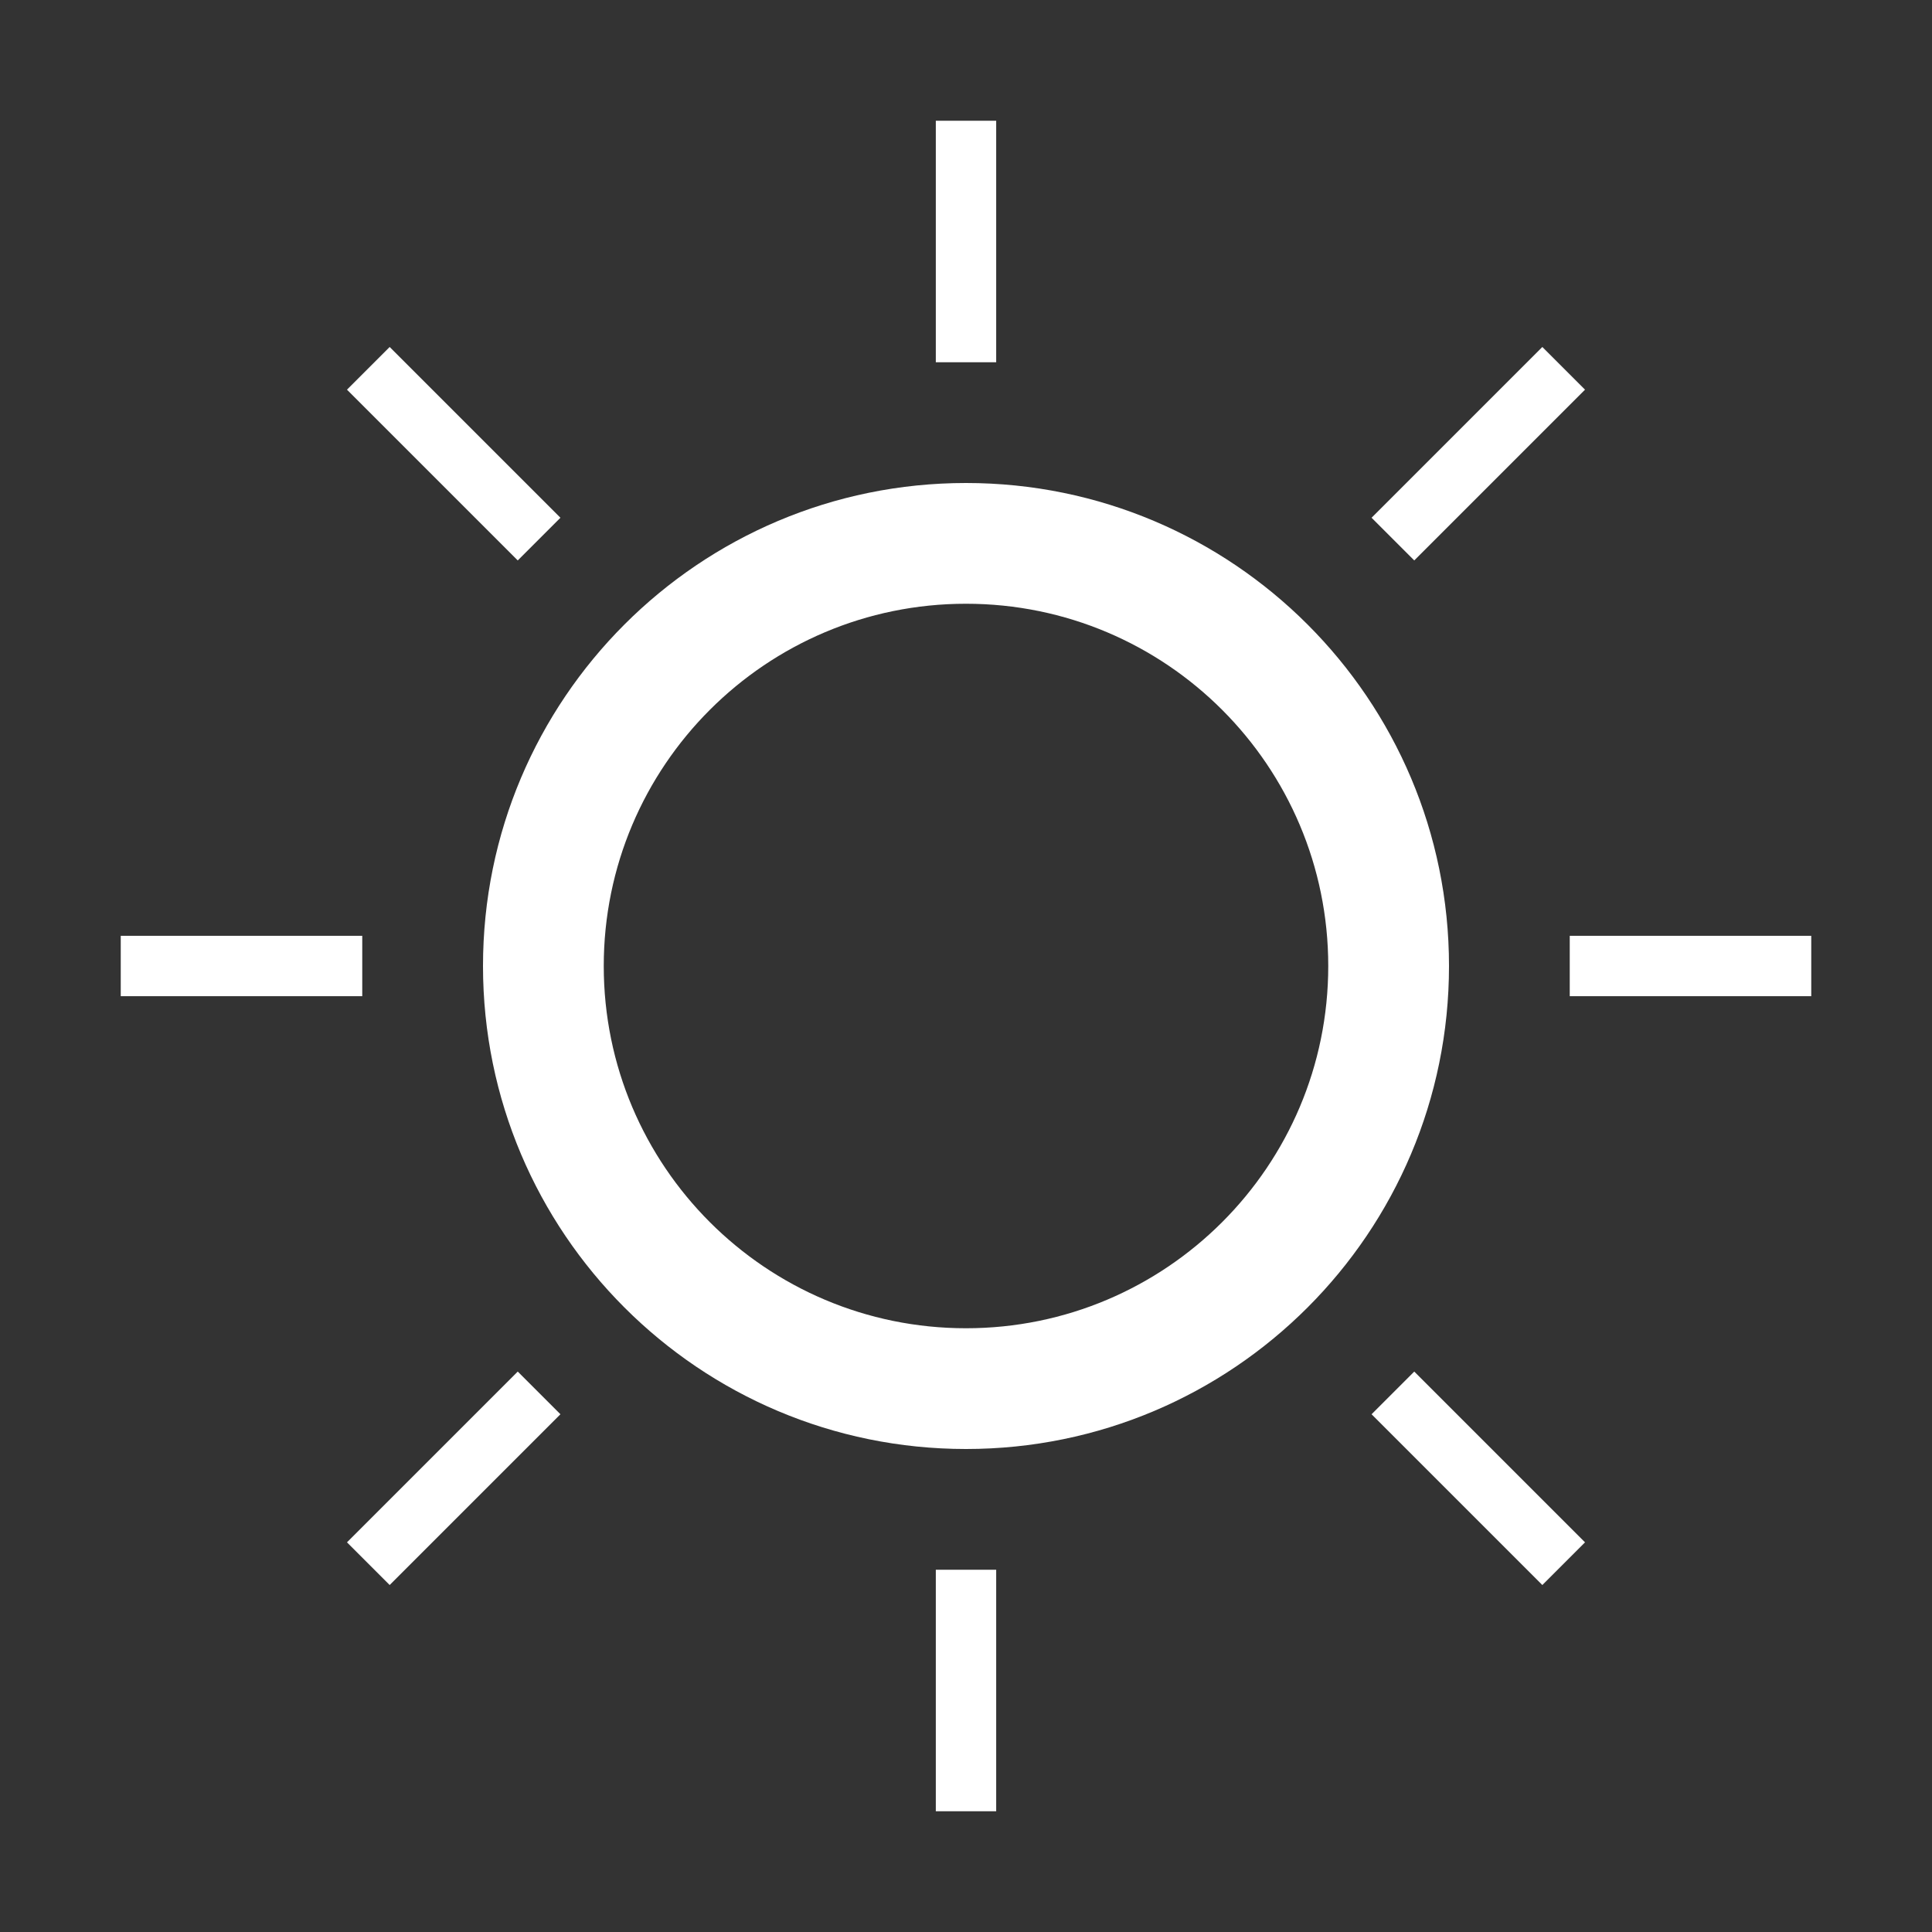 <svg viewBox="0 0 256 256" version="1.1" xmlns="http://www.w3.org/2000/svg" xmlns:xlink="http://www.w3.org/1999/xlink"><rect x="0" y="0" width="256" height="256" fill="#333333" stroke="none"/><g id="Page-1" stroke="none" stroke-width="1" fill="none" fill-rule="evenodd"><g id="clear-sky" fill="#FFFFFF"><path d="M128,192 C92.654,192 64,163.346 64,128 C64,92.654 92.654,64 128,64 C163.346,64 192,92.654 192,128 C192,163.346 163.346,192 128,192 Z M128,176 C154.51,176 176,154.51 176,128 C176,101.49 154.51,80 128,80 C101.49,80 80,101.49 80,128 C80,154.51 101.49,176 128,176 Z" id="Combined-Shape"></path><rect id="Rectangle-3" x="124" y="16" width="8" height="32"></rect><rect id="Rectangle-3-Copy" x="124" y="208" width="8" height="32"></rect><rect id="Rectangle-3" transform="translate(60.118, 60.118) rotate(-45) translate(-60.118, -60.118) " x="56.118" y="44.118" width="8" height="32"></rect><rect id="Rectangle-3-Copy" transform="translate(195.882, 195.882) rotate(-45) translate(-195.882, -195.882) " x="191.882" y="179.882" width="8" height="32"></rect><rect id="Rectangle-3" transform="translate(32, 128) rotate(-90) translate(-32, -128) " x="28" y="112" width="8" height="32"></rect><rect id="Rectangle-3-Copy" transform="translate(224, 128) rotate(-90) translate(-224, -128) " x="220" y="112" width="8" height="32"></rect><rect id="Rectangle-3" transform="translate(60.118, 195.882) rotate(-135) translate(-60.118, -195.882) " x="56.118" y="179.882" width="8" height="32"></rect><rect id="Rectangle-3-Copy" transform="translate(195.882, 60.118) rotate(-135) translate(-195.882, -60.118) " x="191.882" y="44.118" width="8" height="32"></rect></g></g></svg>